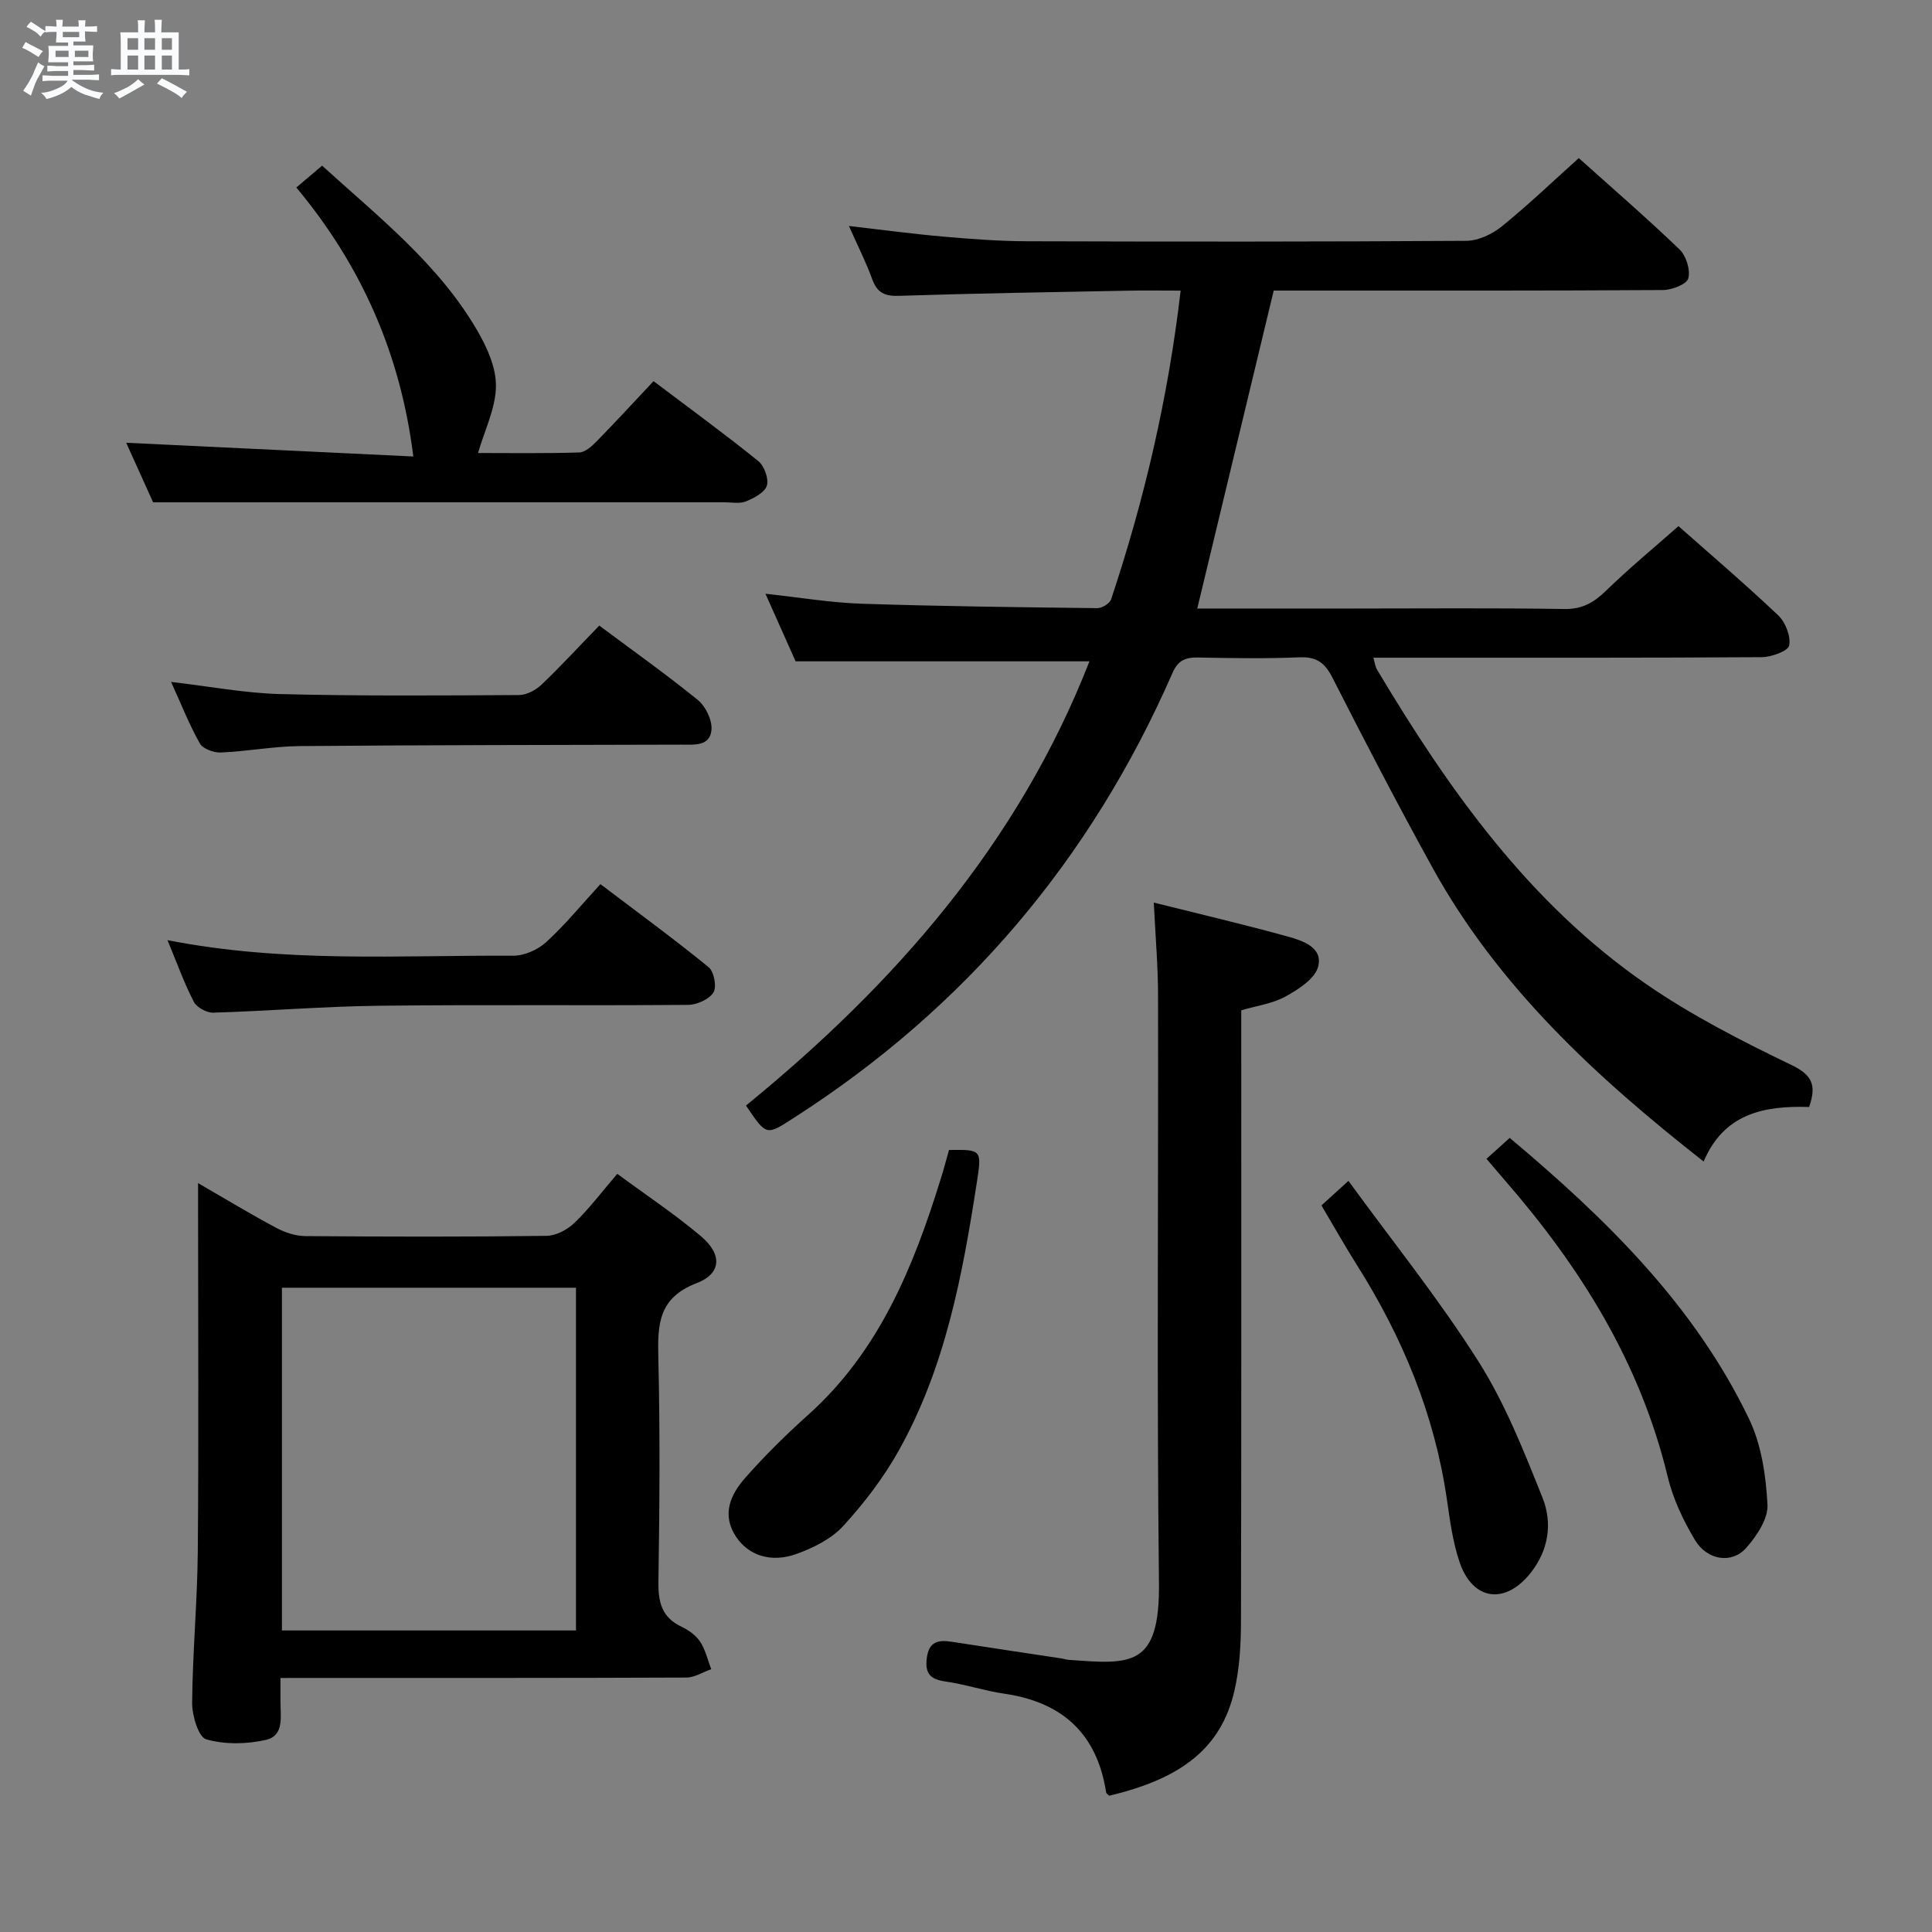 <svg enable-background="new 0 0 400 400" viewBox="0 0 400 400" xmlns="http://www.w3.org/2000/svg"><rect x="0" y="0" width="400" height="400" fill="#808080" stroke="none"/><path d="m6.8 9.5c.6.3 1.3.7 2.1 1.1-.4.4-.7.8-.9 1.2-.7-.4-1.3-.8-1.8-1.1s-1.1-.6-1.6-.8c.2-.4.5-.8.7-1.2.4.2.8.5 1.5.8zm.9 6.9c-.3.6-.5 1.1-.7 1.7s-.4 1.1-.6 1.7c-.6-.4-1.1-.7-1.6-1 .7-1 1.2-1.8 1.5-2.4.3-.5.6-1.1.8-1.7.3-.6.5-1.2.8-1.8.3.3.8.6 1.3.8-.7 1.3-1.2 2.2-1.5 2.7zm.1-11c.4.3 1 .7 1.7 1.1-.5.2-.8.6-1.1 1.1-.5-.6-1-1-1.4-1.2s-.9-.6-1.5-.8c.2-.4.5-.7.9-1.1.5.3.9.6 1.4.9zm10.5 13.1c1 .4 2 .6 3.1.7-.4.4-.7.8-.8 1.3-.9-.2-1.9-.6-3-.9-1-.4-2-.9-2.8-1.6-.5.4-1.1.9-1.9 1.3s-1.9.9-3.3 1.2c-.1-.3-.5-.8-1.1-1.3 1 0 2.1-.3 3.2-.8 1.2-.5 1.9-1 2.3-1.7h-3.2c-.4 0-1 0-2 .1v-1.2c1 0 1.7.1 2 .1h3.3v-1h-2.3c-.2 0-.9 0-2 .1v-1.2c1.2 0 1.9.1 2 .1h2.3v-.8h-4.1c0-.7.1-1.2.1-1.6 0-.5 0-1.1-.1-1.8h4.1v-.7h-2.5c0-.6.1-1.1.1-1.6v-.6h-.5c-.4 0-1 0-1.8.1v-1.3c1.2 0 1.9.1 2.1.1h.2c0-.3 0-.8-.1-1.4h1.4c0 .6-.1 1-.1 1.4h3.4c0-.4 0-.8-.1-1.3h1.5c0 .4-.1.9-.1 1.3.7 0 1.5 0 2.5-.1v1.2c-1 0-1.8-.1-2.5-.1v.6c0 .3 0 .8.1 1.5h-2.5v.8h4.1c0 .7-.1 1.3-.1 1.8s0 1 .1 1.5h-4.1v.8h1.4c.8 0 1.8 0 2.9-.1v1.2c-1 0-1.9-.1-2.8-.1h-1.5v1h3.2c.3 0 1 0 2.1-.1v1.2c-1.1 0-1.8-.1-2.1-.1h-3.4l-.1.1c1.4 1 2.4 1.5 3.4 1.9zm-4.1-6.7v-1.3h-2.7v1.3zm2.2-4.1v-1.1h-3.4v1.1zm1.9 4.1v-1.3h-2.8v1.3z" fill="#fafbfc"/><path d="m37 6.7v2.3 5.4c1 0 1.8 0 2.2-.1v1.3c-.6 0-1.5-.1-2.5-.1h-11.9c-.7 0-1.3 0-1.8.1v-1.3c.5 0 1.1.1 2 .1v-5.2c0-1 0-1.8-.1-2.5h3.7c0-1.3 0-2.1-.1-2.5h1.5c0 .4-.1 1.3-.1 2.5h2.2c0-1.2 0-2.1-.1-2.6h1.5c0 .4-.1 1.3-.1 2.6zm-12.3 13.7c-.3-.4-.7-.8-1.1-1.1 1.1-.4 2.1-.9 2.9-1.3.8-.5 1.5-1 2.1-1.6.4.4.9.8 1.3 1.1-2.5 1.4-4.2 2.4-5.2 2.9zm3.9-10.1v-2.4h-2.2v2.4zm0 4.1v-2.9h-2.2v2.9zm3.5-4.1v-2.4h-2.2v2.4zm0 4.1v-2.9h-2.2v2.9zm.4 2.9 1-1.1c.6.3 1.4.7 2.5 1.3s2 1.1 2.7 1.5c-.4.4-.8.8-1.1 1.3-.8-.8-2.5-1.7-5.1-3zm3.1-7v-2.4h-2.1v2.4zm0 4.1v-2.9h-2.1v2.9z" fill="#fafbfc"/><g fill="#000001"><path d="m374.56 229.19c-9.4-.3-17.64 1.38-21.84 11.29-22.3-17.5-42.52-36.16-56.15-60.86-7.15-12.96-13.98-26.1-20.69-39.29-1.57-3.09-3.27-4.38-6.8-4.24-6.99.29-14 .18-20.99.04-2.62-.05-4.18.55-5.34 3.2-16.86 38.57-42.9 69.36-78.39 92.11-5.72 3.67-5.63 3.81-9.91-2.55 30.73-25.07 56.36-54.22 71.11-91.97-20.32 0-40.16 0-60.84 0-1.72-3.85-3.84-8.61-6.24-13.99 7.07.76 13.42 1.84 19.8 2.06 16.3.54 32.61.73 48.91.92.97.01 2.57-.96 2.85-1.82 6.88-20.63 11.81-41.69 14.4-63.92-3.97 0-7.43-.06-10.88.01-15.81.31-31.61.55-47.41 1.07-2.99.1-4.54-.63-5.57-3.45-1.29-3.56-3.03-6.97-4.82-11.01 6.81.78 13.11 1.63 19.44 2.19 5.79.51 11.62.95 17.43.97 30.33.09 60.66.11 90.98-.09 2.47-.02 5.33-1.38 7.31-2.98 5.41-4.37 10.45-9.21 15.95-14.15 6.35 5.7 13.77 12.12 20.85 18.9 1.38 1.32 2.3 4.26 1.82 6.01-.33 1.23-3.41 2.4-5.27 2.41-24.99.16-49.99.11-74.98.11-1.98 0-3.97 0-5.58 0-5.33 22.15-10.55 43.87-15.83 65.83h31.97c14.66 0 29.33-.14 43.99.1 3.73.06 6.12-1.31 8.65-3.77 4.76-4.63 9.91-8.88 15.02-13.39 6.26 5.54 13.61 11.81 20.62 18.44 1.52 1.44 2.68 4.37 2.3 6.27-.23 1.17-3.69 2.4-5.7 2.42-24.83.16-49.66.11-74.48.11-1.83 0-3.65 0-5.91 0 .31 1.05.39 1.85.76 2.47 14.86 24.89 31.5 48.39 55.73 65.11 9.39 6.48 19.7 11.75 30 16.71 4.37 2.1 5.31 4.17 3.73 8.73z"/><path d="m58.07 347.41c0 2.08.01 3.4 0 4.72-.04 3.1.88 7.2-3 8.09-3.97.91-8.52.99-12.37-.11-1.61-.46-2.94-4.93-2.92-7.56.09-10.47 1.08-20.93 1.17-31.4.2-23.31.06-46.62.06-69.93 0-1.78 0-3.55 0-6.27 5.89 3.4 10.95 6.48 16.17 9.26 1.82.97 4.01 1.69 6.04 1.71 16.65.13 33.3.17 49.95-.05 1.97-.03 4.32-1.29 5.79-2.71 3.08-2.98 5.68-6.44 8.84-10.13 5.94 4.38 11.91 8.34 17.34 12.93 4.42 3.74 4.26 7.73-.92 9.71-7.86 3.01-8.09 8.47-7.92 15.35.37 15.48.26 30.97.02 46.45-.06 4.25.69 7.4 4.79 9.33 1.46.69 2.98 1.78 3.85 3.1 1.1 1.68 1.56 3.78 2.29 5.69-1.72.6-3.43 1.72-5.15 1.73-25.81.11-51.62.08-77.43.08-1.97.01-3.94.01-6.6.01zm61.18-9.84c0-23.79 0-47.34 0-70.96-20.54 0-40.73 0-60.88 0v70.96z"/><path d="m238.88 186.87c9.74 2.44 18.77 4.55 27.7 7.02 3.11.86 7.39 2.26 6.32 6.26-.67 2.52-4.09 4.7-6.76 6.17-2.67 1.48-5.93 1.9-9.15 2.85v5.66c0 40.31.04 80.63-.06 120.94-.01 4.79-.29 9.7-1.37 14.33-2.71 11.66-10.74 18.11-25.92 21.68-.22-.23-.59-.44-.63-.7-1.88-12.14-9.07-18.68-21.09-20.42-4.09-.59-8.06-1.94-12.15-2.52-3.11-.44-4.3-1.59-3.89-4.84.45-3.5 2.42-3.82 5.23-3.38 7.54 1.18 15.09 2.29 22.64 3.44.49.07.97.25 1.47.29 12.81.92 18.93 1.73 18.73-15.93-.46-40.48-.11-80.96-.19-121.44.01-6.1-.53-12.22-.88-19.41z"/><path d="m31.7 104c-1.5-3.32-3.59-7.95-5.57-12.33 20.27.97 40.32 1.93 59.44 2.84-2.63-21.24-10.78-39.59-24.22-55.69 2.02-1.71 3.53-2.98 5.34-4.52 11.65 10.59 24.04 20.29 32.07 34.04 2.05 3.5 3.97 7.75 3.92 11.63-.05 4.53-2.32 9.04-3.71 13.82 6.14 0 13.54.11 20.94-.11 1.24-.04 2.63-1.29 3.62-2.31 3.94-4.02 7.75-8.17 11.78-12.46 7.72 5.83 14.84 11.02 21.67 16.54 1.25 1.01 2.22 3.65 1.79 5.09-.43 1.42-2.65 2.58-4.33 3.27-1.29.53-2.96.18-4.45.18-25.67.01-51.33 0-77 0-13.44.01-26.9.01-41.29.01z"/><path d="m196.48 238.09c6.77-.09 6.82-.08 5.75 6.8-2.97 19.22-6.54 38.33-16.21 55.54-3.14 5.58-7.13 10.81-11.47 15.54-2.45 2.67-6.18 4.51-9.68 5.77-5.28 1.9-9.93.25-12.46-3.54-3.08-4.63-1.16-8.78 1.9-12.25 4.05-4.6 8.45-8.93 13.01-13.02 14.73-13.2 21.8-30.63 27.46-48.89.6-1.88 1.09-3.79 1.7-5.95z"/><path d="m307.76 239.92c1.73-1.56 3.17-2.85 4.81-4.33 19.95 16.75 38.24 34.61 49.57 58.22 2.55 5.32 3.48 11.72 3.8 17.7.16 2.95-2.24 6.52-4.42 8.98-2.96 3.34-8.06 2.58-10.6-1.65-2.44-4.07-4.56-8.58-5.66-13.17-5.68-23.57-18.07-43.35-33.76-61.37-1.17-1.35-2.32-2.72-3.74-4.38z"/><path d="m34.68 194.65c24.34 4.78 48 3.09 71.57 3.22 2.3.01 5.1-1.23 6.83-2.81 3.91-3.58 7.3-7.73 11.23-12.01 8.06 6.11 15.39 11.47 22.41 17.2 1.12.91 1.71 4.09.99 5.23-.91 1.43-3.42 2.55-5.25 2.57-21.32.17-42.63-.07-63.95.18-11.45.13-22.9 1.09-34.35 1.43-1.36.04-3.42-1.07-4.02-2.23-1.98-3.8-3.43-7.88-5.46-12.78z"/><path d="m124.07 129.52c7.17 5.35 13.96 10.16 20.4 15.4 1.61 1.31 2.97 4.1 2.84 6.1-.25 3.57-3.62 3.14-6.28 3.15-26.32.08-52.65.07-78.97.3-5.46.05-10.9 1.1-16.37 1.33-1.45.06-3.69-.77-4.32-1.89-2.19-3.87-3.82-8.05-5.95-12.73 7.94.92 15.26 2.33 22.6 2.52 16.48.42 32.99.3 49.48.2 1.58-.01 3.46-1.05 4.66-2.19 3.96-3.78 7.68-7.83 11.91-12.19z"/><path d="m273.59 249.57c1.81-1.64 3.27-2.97 5.59-5.08 9.18 12.6 18.78 24.53 26.92 37.38 5.53 8.73 9.41 18.59 13.27 28.24 2.09 5.22 1.26 10.86-2.49 15.57-5.25 6.6-11.95 5.73-14.67-2.21-1.44-4.19-2.01-8.7-2.66-13.12-2.56-17.56-9.19-33.51-18.61-48.43-2.47-3.91-4.74-7.95-7.35-12.35z"/></g></svg>